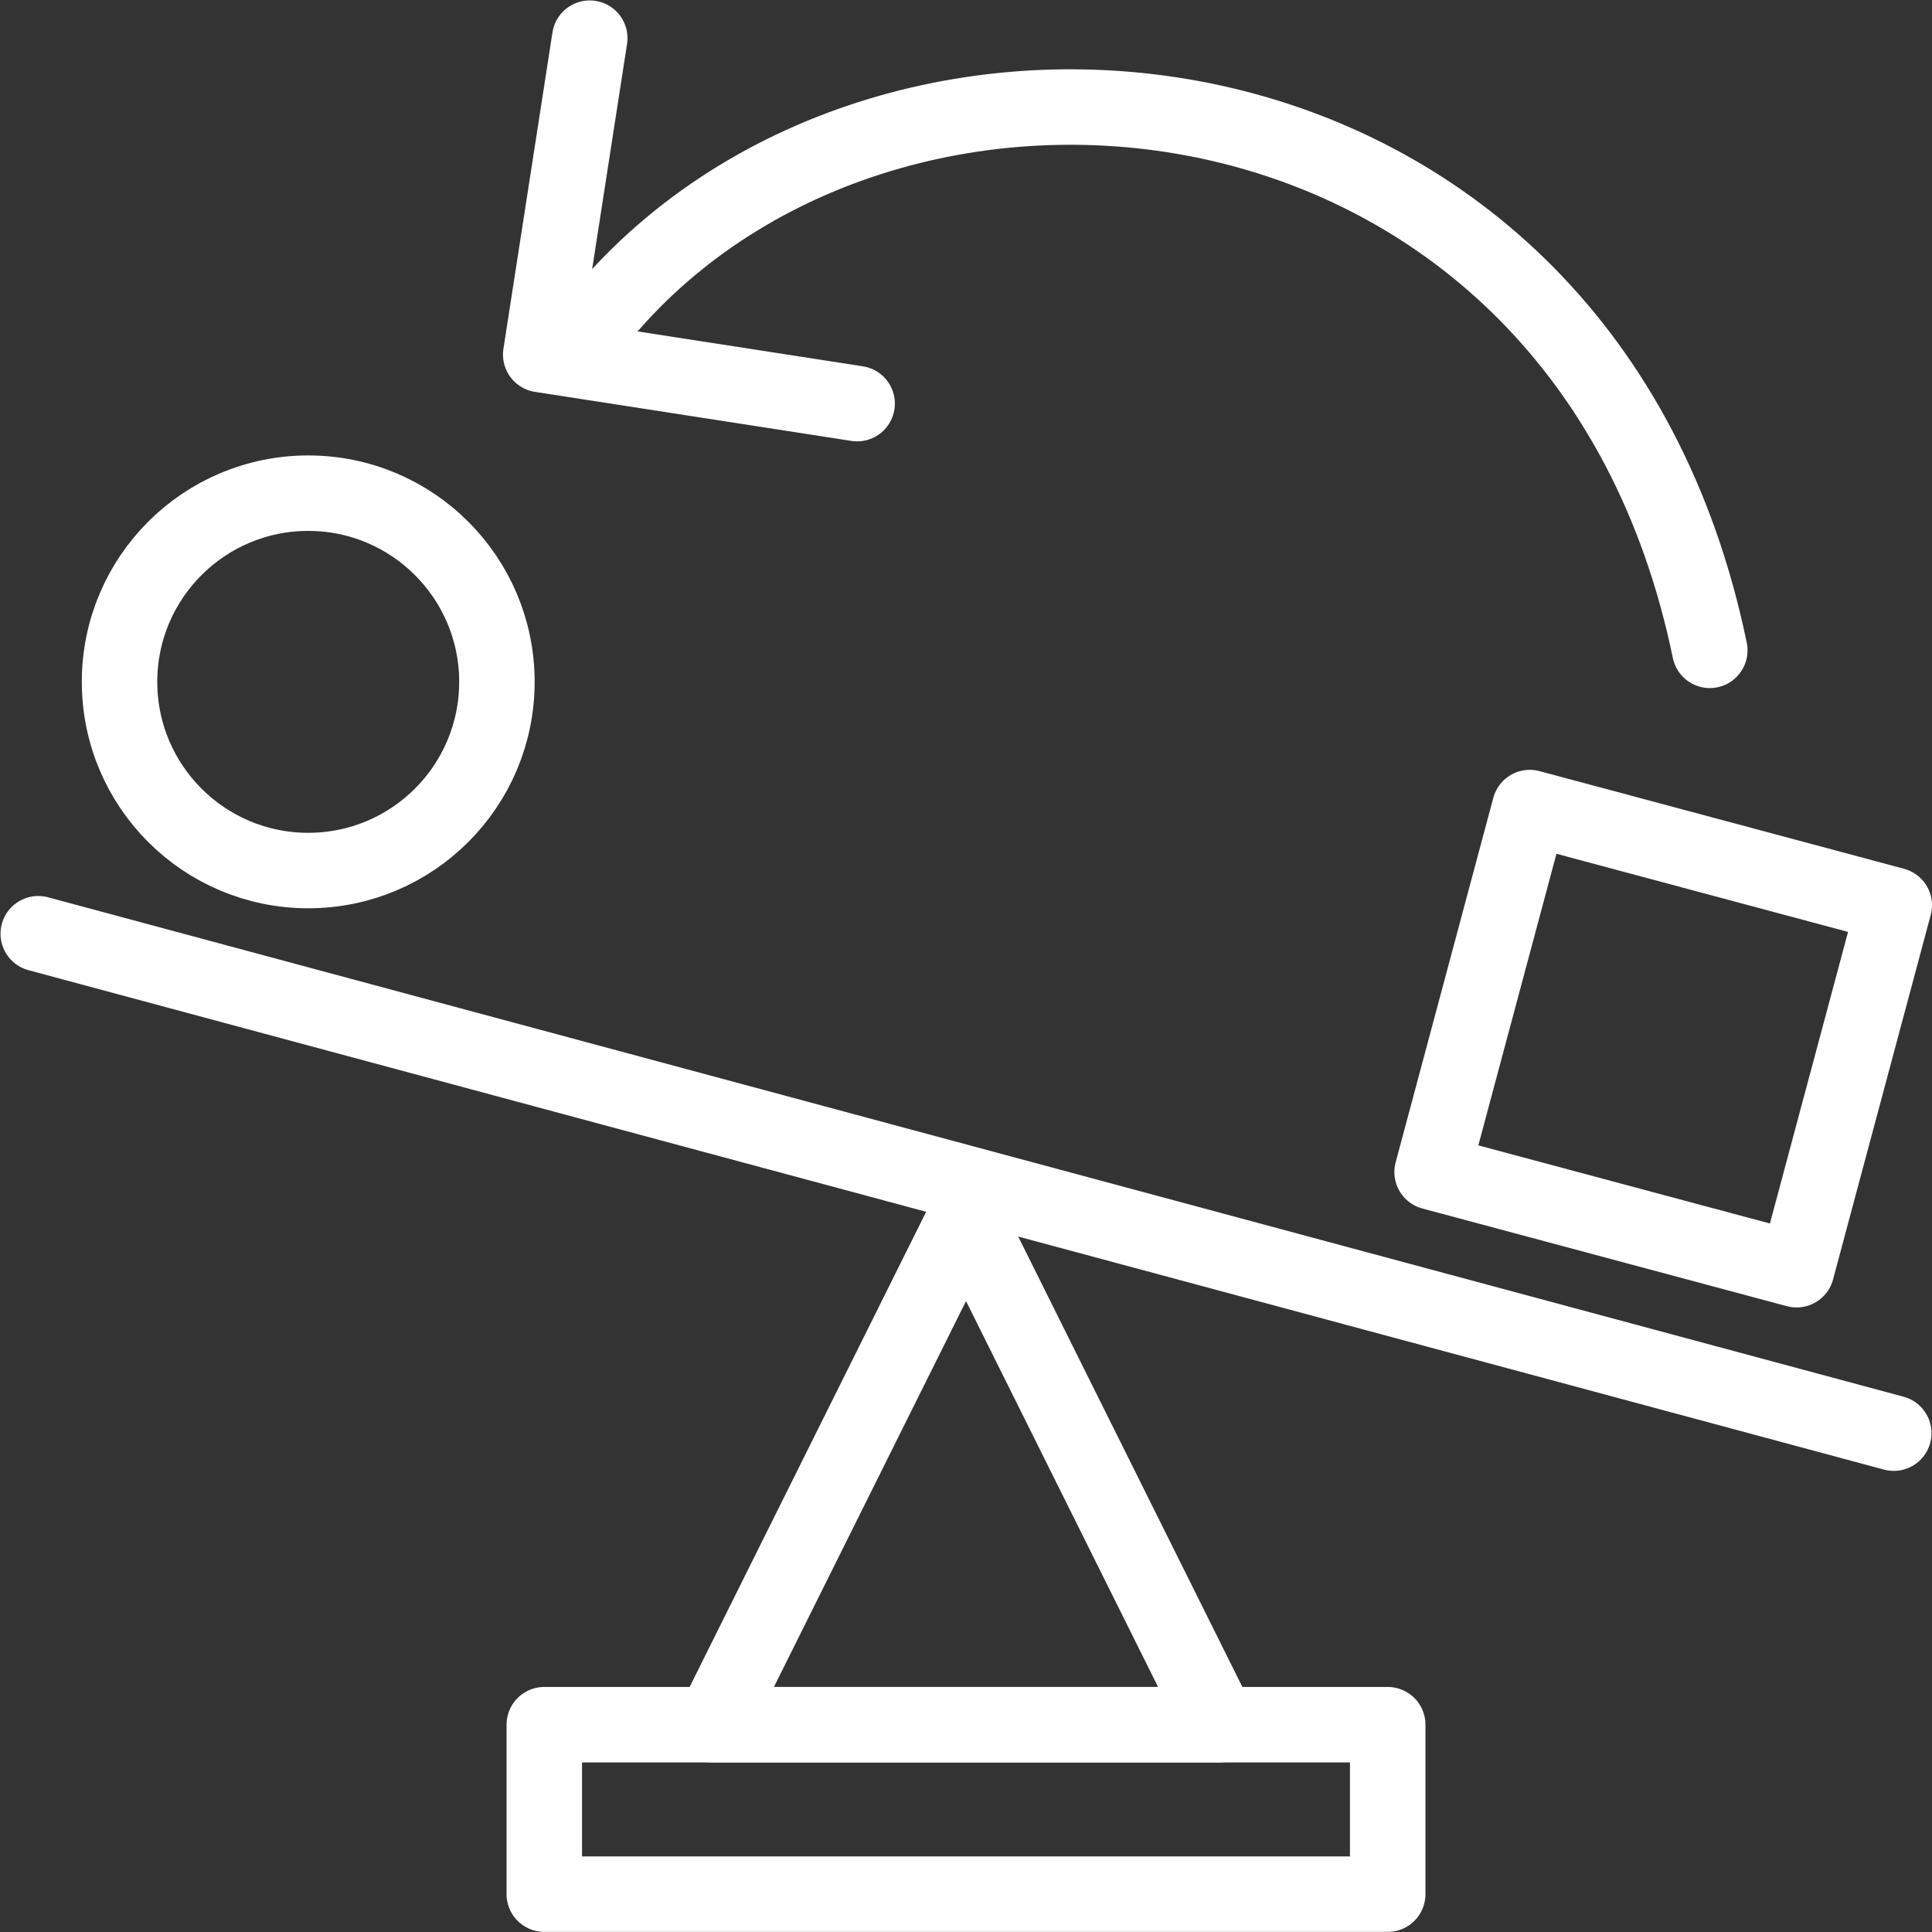 <?xml version="1.0" encoding="UTF-8"?>
<svg width="256" height="256" version="1.1" viewBox="0 0 67.733 67.733" xmlns="http://www.w3.org/2000/svg" xmlns:cc="http://creativecommons.org/ns#" xmlns:dc="http://purl.org/dc/elements/1.1/" xmlns:rdf="http://www.w3.org/1999/02/22-rdf-syntax-ns#" xmlns:xlink="http://www.w3.org/1999/xlink">
<rect x="0" y="0" width="67.733" height="67.733" fill="#333333" stroke="none"/>
<g transform="translate(0 -229.27)" fill="none" stroke="#fff" stroke-linecap="round" stroke-linejoin="round">
<g transform="translate(0 8.235)">
<path d="m1.341 253.77 65.051 17.509" stroke-width="2.646"/>
<path d="m33.867 263.68-8.871 17.821h17.741z" stroke-width="2.646"/>
<path d="m48.651 281.5h-29.569v5.941h29.569z" stroke-width="2.646"/>
<circle cx="10.806" cy="244.94" r="6.615" stroke-width="2.646" style="paint-order:markers stroke fill"/>
<rect transform="rotate(15)" x="116.34" y="226.97" width="13.229" height="13.229" stroke-width="2.646" style="paint-order:markers stroke fill"/>
</g>
<path d="m59.943 252.07c-4.38-21.213-28.193-23.859-38.51-12.138" stroke-width="2.646"/>
<path d="m30.05 243.42-11.093-1.719 1.719-11.093" stroke-width="2.646"/>
</g>
</svg>
